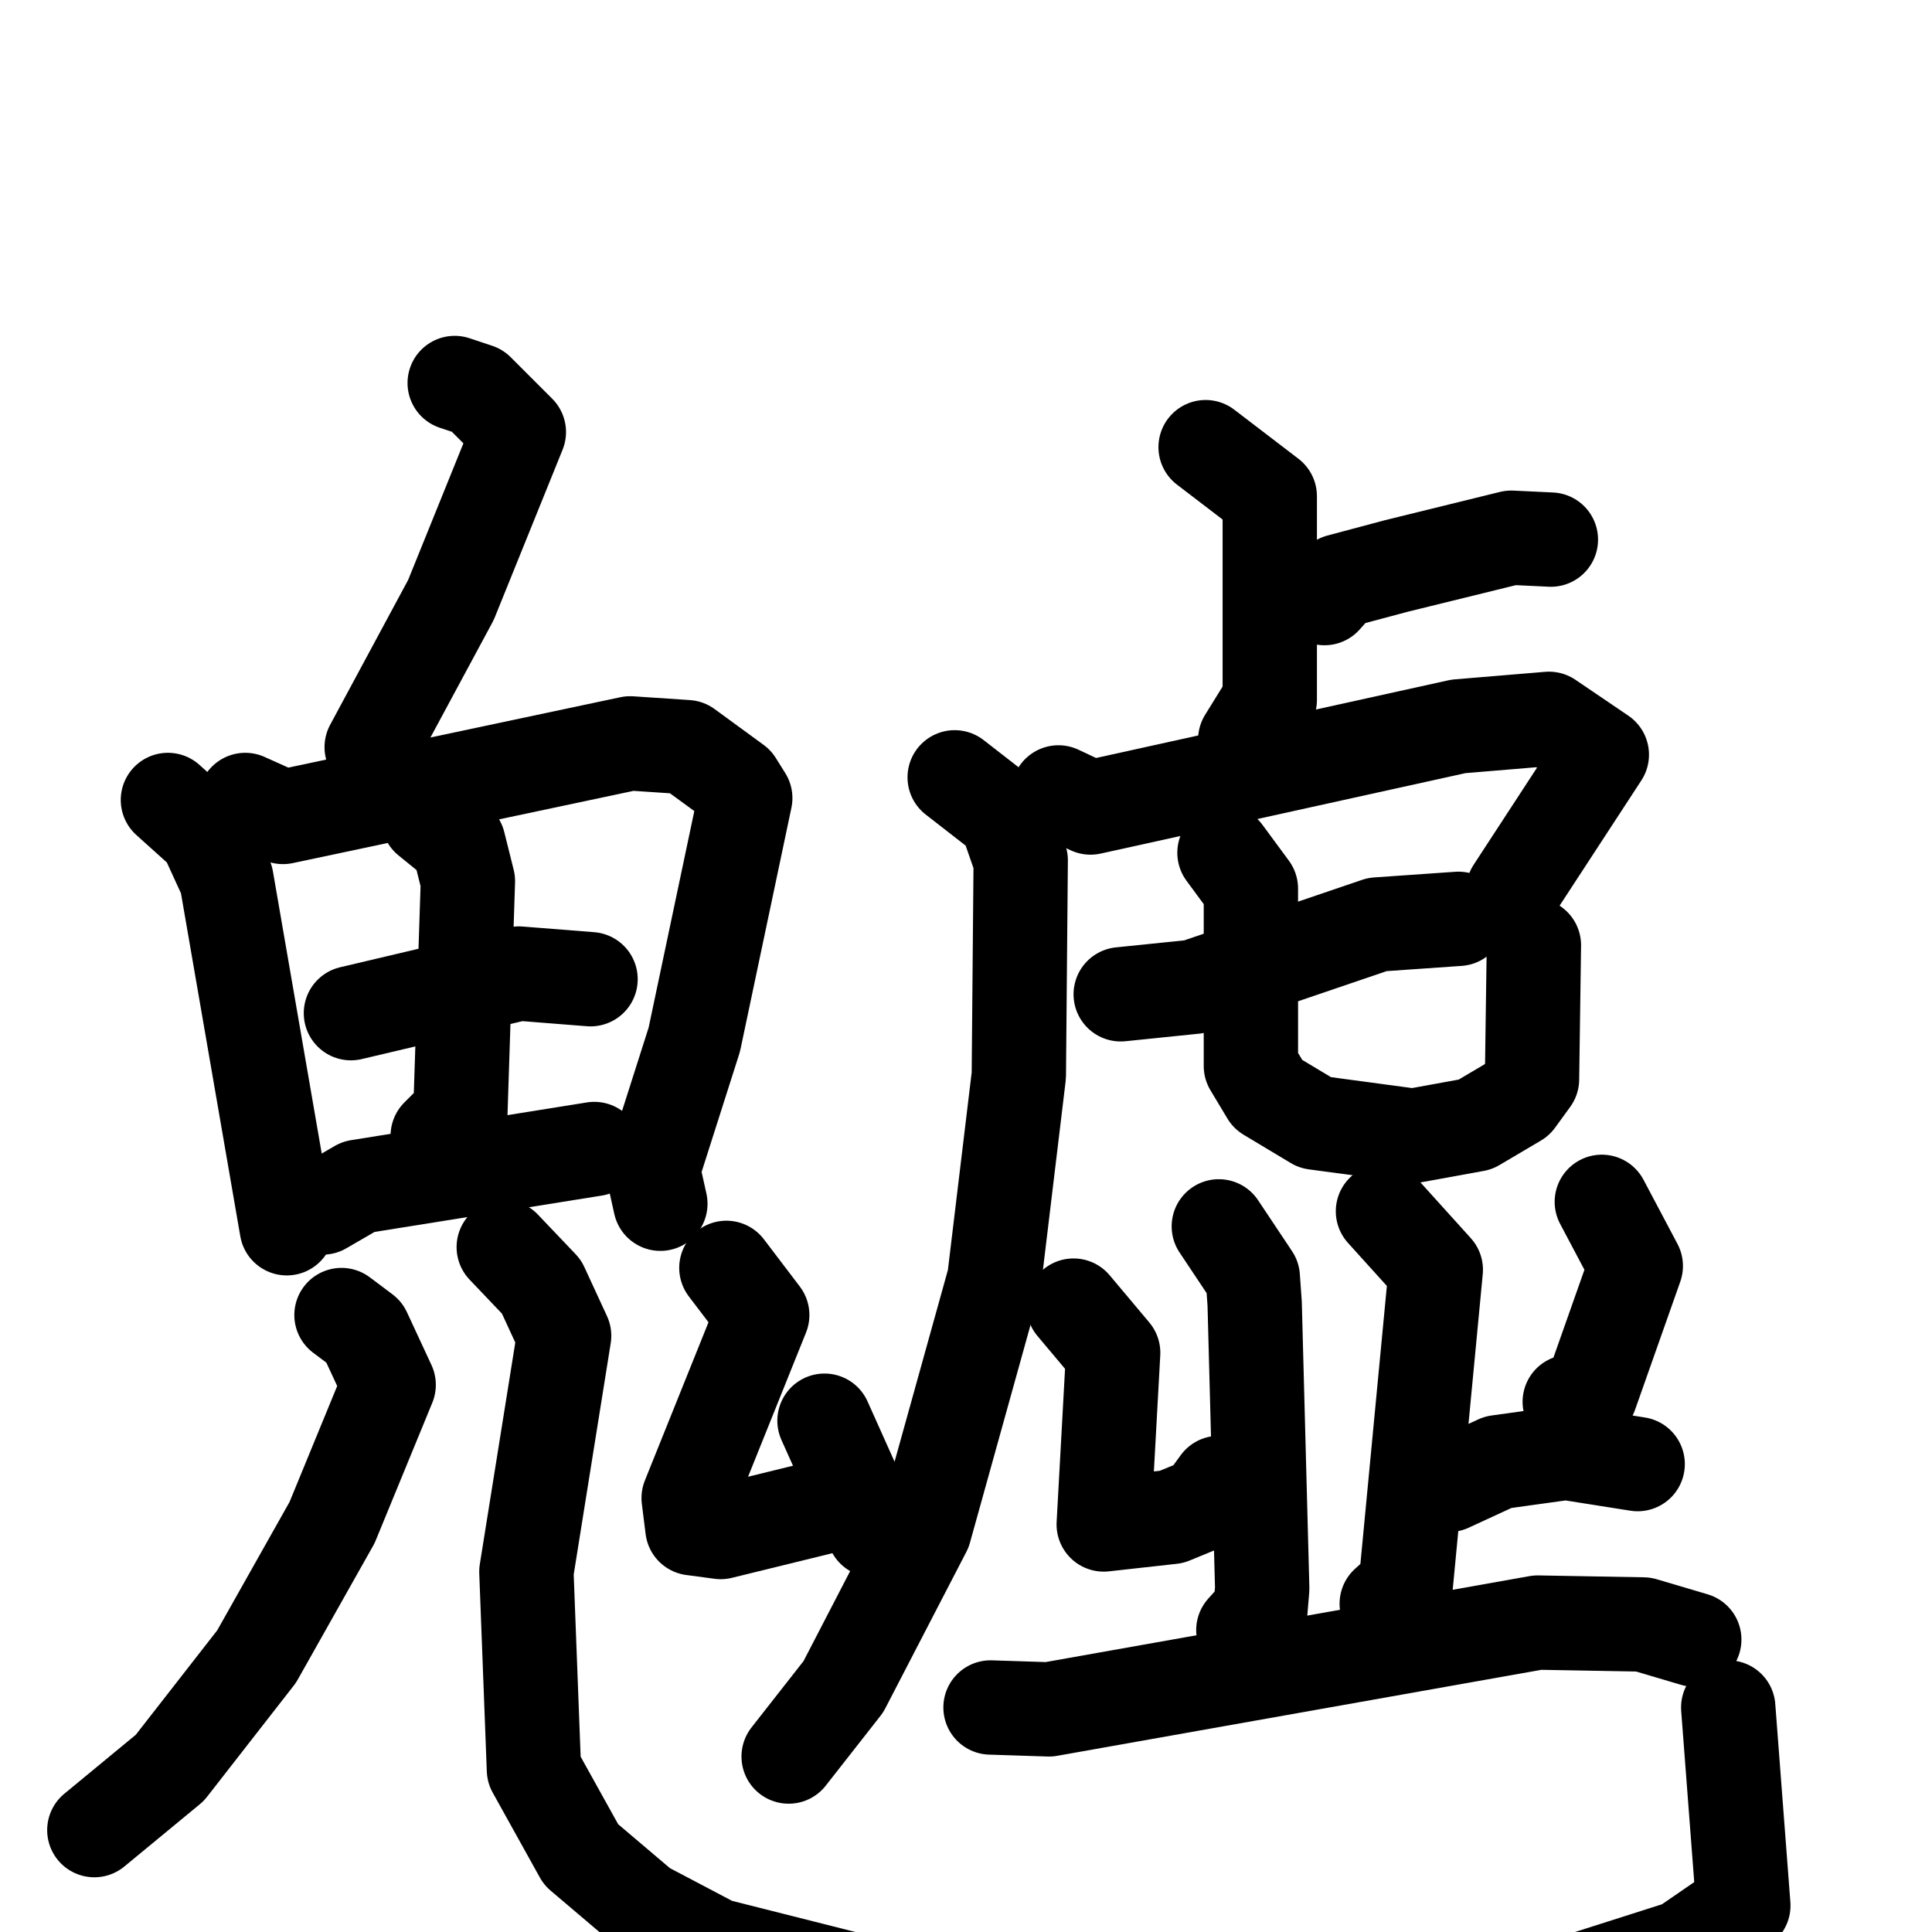 <svg xmlns="http://www.w3.org/2000/svg" viewBox="0 0 1024 1024">
  <g style="fill:none;stroke:#000000;stroke-width:50;stroke-linecap:round;stroke-linejoin:round;" transform="scale(1, 1) translate(0, 0)">
    <path d="M 241.0,203.0 L 253.0,207.0 L 275.0,229.0 L 239.0,318.0 L 197.0,396.0"/>
    <path d="M 89.0,424.0 L 109.0,442.0 L 120.0,466.0 L 152.0,651.0"/>
    <path d="M 130.0,424.0 L 150.0,433.0 L 334.0,394.0 L 364.0,396.0 L 390.0,415.0 L 395.0,423.0 L 368.0,551.0 L 346.0,620.0 L 350.0,638.0"/>
    <path d="M 186.0,537.0 L 275.0,516.0 L 313.0,519.0"/>
    <path d="M 227.0,434.0 L 243.0,447.0 L 248.0,467.0 L 244.0,590.0 L 232.0,602.0"/>
    <path d="M 171.0,640.0 L 190.0,629.0 L 315.0,609.0"/>
    <path d="M 181.0,697.0 L 193.0,706.0 L 206.0,734.0 L 176.0,807.0 L 136.0,878.0 L 90.0,937.0 L 50.0,970.0"/>
    <path d="M 267.0,661.0 L 287.0,682.0 L 299.0,708.0 L 279.0,833.0 L 283.0,938.0 L 308.0,983.0 L 341.0,1011.0 L 379.0,1031.0 L 482.0,1057.0 L 566.0,1065.0 L 729.0,1066.0 L 823.0,1054.0 L 892.0,1032.0 L 924.0,1010.0 L 916.0,905.0"/>
    <path d="M 385.0,672.0 L 404.0,697.0 L 365.0,794.0 L 367.0,810.0 L 382.0,812.0 L 435.0,799.0"/>
    <path d="M 437.0,753.0 L 463.0,811.0"/>
    <path d="M 639.0,237.0 L 673.0,263.0 L 673.0,371.0 L 660.0,392.0"/>
    <path d="M 702.0,317.0 L 710.0,308.0 L 740.0,300.0 L 801.0,285.0 L 822.0,286.0"/>
    <path d="M 561.0,420.0 L 578.0,428.0 L 773.0,385.0 L 821.0,381.0 L 849.0,400.0 L 802.0,472.0"/>
    <path d="M 506.0,412.0 L 533.0,433.0 L 541.0,456.0 L 540.0,570.0 L 527.0,678.0 L 490.0,811.0 L 447.0,894.0 L 418.0,931.0"/>
    <path d="M 594.0,527.0 L 633.0,523.0 L 730.0,490.0 L 773.0,487.0"/>
    <path d="M 649.0,452.0 L 663.0,471.0 L 663.0,565.0 L 672.0,580.0 L 697.0,595.0 L 749.0,602.0 L 782.0,596.0 L 804.0,583.0 L 812.0,572.0 L 813.0,501.0"/>
    <path d="M 646.0,650.0 L 664.0,677.0 L 665.0,691.0 L 669.0,842.0 L 668.0,854.0 L 659.0,864.0"/>
    <path d="M 733.0,642.0 L 761.0,673.0 L 745.0,841.0 L 735.0,850.0"/>
    <path d="M 569.0,692.0 L 590.0,717.0 L 585.0,808.0 L 621.0,804.0 L 638.0,797.0 L 646.0,786.0"/>
    <path d="M 849.0,637.0 L 867.0,671.0 L 843.0,739.0 L 832.0,743.0"/>
    <path d="M 768.0,787.0 L 794.0,775.0 L 830.0,770.0 L 868.0,776.0"/>
    <path d="M 525.0,905.0 L 556.0,906.0 L 815.0,860.0 L 871.0,861.0 L 898.0,869.0"/>
  </g>
</svg>
